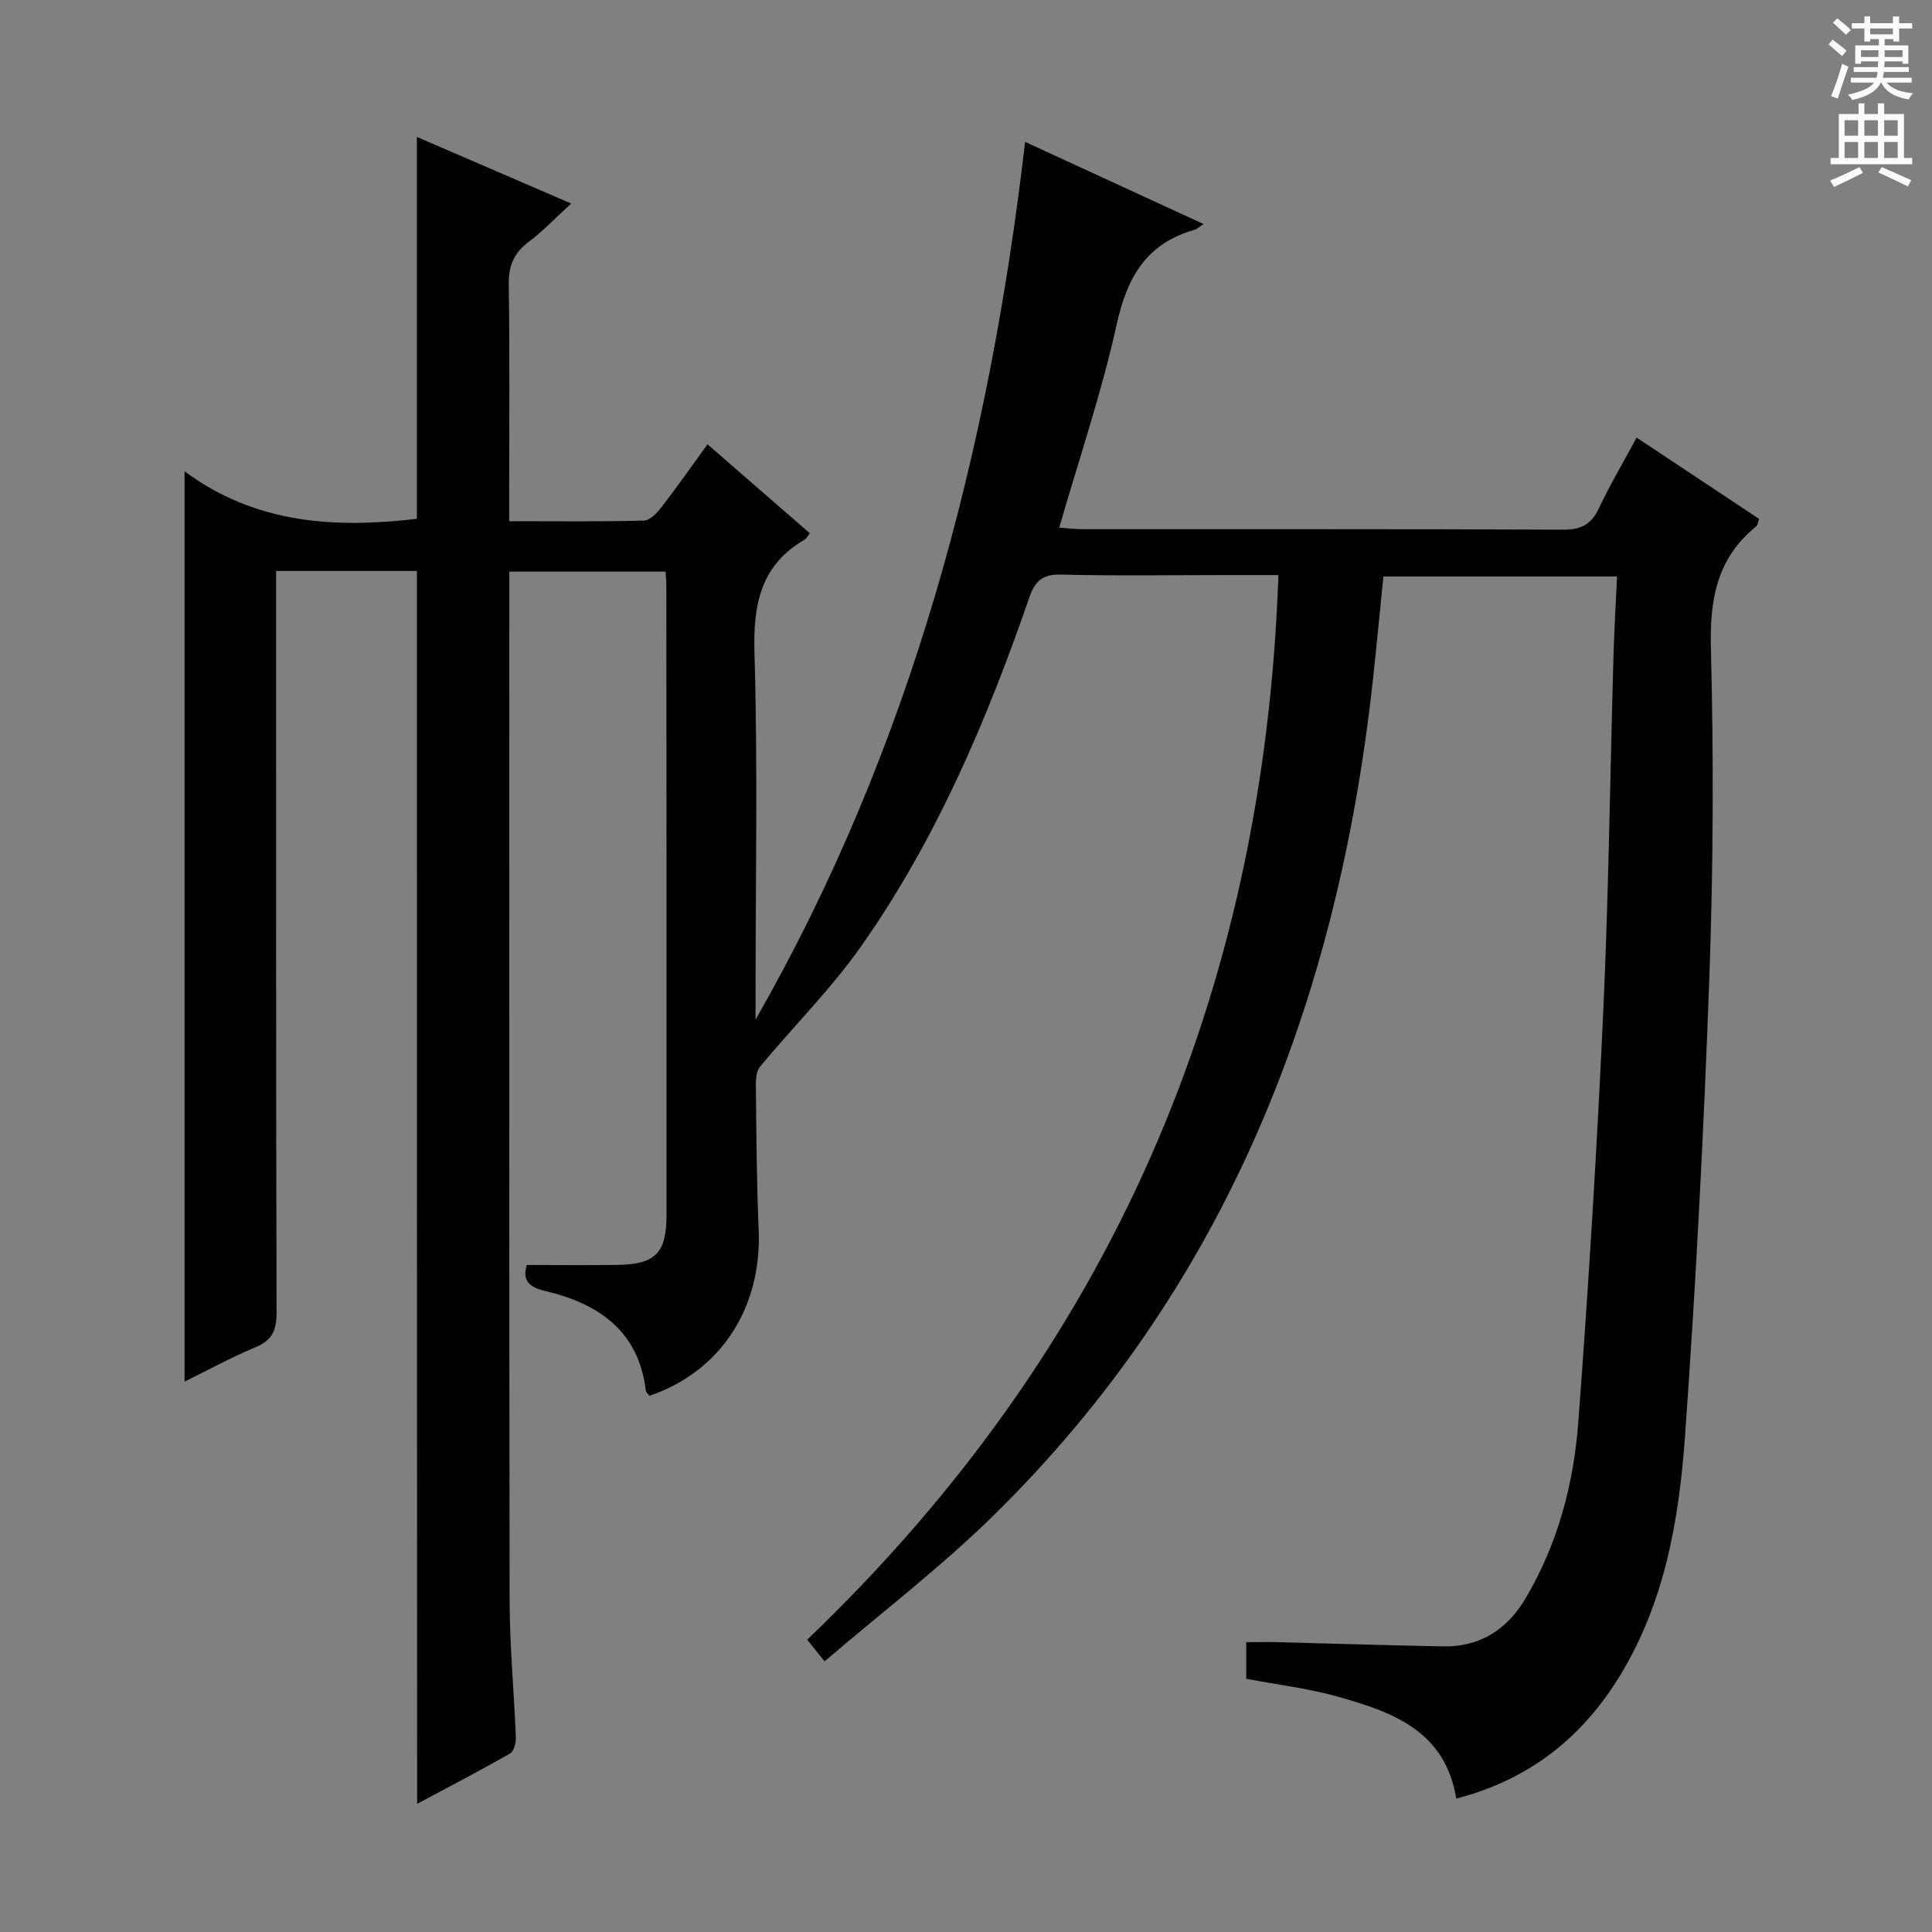 <svg enable-background="new 0 0 400 400" viewBox="0 0 400 400" xmlns="http://www.w3.org/2000/svg"><rect x="0" y="0" width="400" height="400" fill="#808080" stroke="none"/><path d="m86.32 118.21c-9.6 0-19.05 0-29.15 0v6.02c0 49.16-.04 98.32.09 147.48.01 3.64-.84 5.76-4.33 7.21-5 2.08-9.78 4.7-14.72 7.13 0-62.69 0-124.89 0-188.47 14.81 10.96 31.24 11.81 48.1 9.84 0-26.08 0-52.14 0-79.07 10.53 4.55 21.06 9.09 31.95 13.79-3.19 2.91-5.82 5.7-8.84 7.97-3.11 2.33-4.15 5.03-4.09 8.9.22 14.33.09 28.66.09 42.99v5.91c9.68 0 18.8.11 27.91-.13 1.26-.03 2.73-1.62 3.67-2.83 3.24-4.2 6.28-8.55 9.48-12.96 7.15 6.22 14.16 12.3 21.2 18.42-.5.6-.74 1.11-1.14 1.34-9.2 5.39-10.63 13.58-10.33 23.63.69 23.48.22 46.99.22 70.48v5.25c32.25-56.38 48.32-117.44 55.81-181.73 12.55 5.78 24.57 11.31 36.93 17-.83.55-1.31 1.04-1.87 1.2-9.9 2.81-13.94 9.76-16.09 19.54-3.09 14.04-7.76 27.73-11.91 42.12 1.72.12 3.3.32 4.88.32 33.16.02 66.32-.05 99.49.1 3.67.02 5.78-1.08 7.35-4.4 2.26-4.8 4.98-9.38 7.83-14.66 8.61 5.72 16.96 11.26 25.35 16.83-.25.68-.28 1.29-.6 1.55-8.12 6.57-9.64 15.08-9.38 25.2.59 22.64.5 45.33-.31 67.97-1.14 31.73-2.78 63.46-5.04 95.13-1.23 17.24-4.16 34.35-13.43 49.58-7.87 12.93-18.88 21.63-33.93 25.51-2.32-14.09-13.3-17.93-24.54-21.1-6.04-1.7-12.35-2.45-18.95-3.7 0-2.2 0-4.61 0-7.58 2.2 0 4.46-.05 6.72.01 11.31.28 22.62.65 33.93.87 7.69.15 13.32-3.42 17.2-9.98 6.65-11.25 9.94-23.64 10.9-36.43 2.13-28.34 3.87-56.72 5.17-85.11 1.12-24.43 1.41-48.9 2.11-73.35.15-5.44.48-10.88.74-16.64-16.44 0-32.18 0-48.37 0-.75 7.34-1.44 14.72-2.25 22.09-7.33 66.04-30.31 125.05-78.53 172.37-10.87 10.67-23.06 19.98-34.92 30.15-1.61-2.01-2.52-3.14-3.6-4.49 62.65-59.96 94.58-133.4 97.56-220.42-3.61 0-7.05 0-10.48 0-11.5 0-23 .19-34.49-.1-3.88-.1-5.42 1.32-6.62 4.8-8.77 25.35-19.23 49.99-34.72 72.04-6.24 8.88-14.05 16.66-21.02 25.05-.72.87-.87 2.43-.86 3.66.12 9.98.14 19.96.58 29.93.72 16.24-7.74 29.46-22.59 34.55-.25-.34-.72-.68-.77-1.08-1.47-12.34-9.76-17.98-20.71-20.59-3.63-.86-4.87-2.29-3.93-5.42 6.36 0 12.61.08 18.85-.02 7.73-.12 10.07-2.42 10.07-10.28.03-43.49-.01-86.99-.03-130.48 0-.81-.1-1.62-.17-2.77-10.7 0-21.24 0-32.34 0v5.53c0 69.16-.05 138.31.06 207.47.02 9.46.92 18.93 1.29 28.4.04 1.12-.41 2.85-1.2 3.3-6.28 3.58-12.7 6.92-19.24 10.41-.04-85.41-.04-170.13-.04-255.25z" fill="#010100"/><g fill="#fbfafc"><path d="m378.6 9.2.8-1c.9.7 1.9 1.4 2.9 2.3l-.9 1.1c-1.1-.9-2-1.7-2.8-2.4zm.5 10.7c.9-2.1 1.6-4.3 2.3-6.7.4.2.8.4 1.3.6-.7 2.1-1.5 4.3-2.2 6.6zm.4-15.2.9-.9c1 .8 2 1.6 2.8 2.4l-1 1c-1-.9-1.9-1.8-2.7-2.5zm12.5-1.3h1.2v1.4h2.7v1.1h-2.7v2.7h-1.2v-.5h-1.8v1.3h4.9v3.8h-1.2v-.5h-3.7c0 .4-.1.9-.1 1.2h5.1v1h-5.2c0 .5-.1.9-.2 1.2h6v1h-5.2c1.1 1.3 2.9 2 5.5 2.2-.4.4-.7.8-.9 1.3-2.9-.5-4.8-1.6-5.7-3.5h-.1c-.8 1.7-2.7 2.9-5.9 3.6-.2-.4-.6-.8-.9-1.1 2.8-.6 4.6-1.4 5.4-2.5h-4.8v-1h5.3c.1-.3.2-.7.2-1.2h-4.9v-1h5c0-.4 0-.8.1-1.2h-3.6v.5h-1.2v-3.8h4.9v-1.3h-1.8v.5h-1.2v-2.7h-2.6v-1.1h2.6v-1.4h1.2v1.4h4.7v-1.4zm-6.7 8.4h3.6c0-.4 0-.9 0-1.4h-3.6zm1.9-4.7h4.7v-1.2h-4.7zm6.7 3.3h-3.7v1.4h3.7z"/><path d="m384.7 21.4h1.3v2.2h2.8v-2.2h1.3v2.2h4.1v9.1h1.7v1.3h-16.9v-1.3h1.7v-9.1h4.1v-2.2zm.3 13.2.7 1.2c-1.8.9-3.8 1.9-6 2.9-.2-.4-.5-.8-.8-1.3 2.4-1 4.4-2 6.1-2.8zm-3.1-6.5h2.8v-3.2h-2.8zm0 4.6h2.8v-3.3h-2.8zm4.1-4.6h2.8v-3.2h-2.8zm0 4.6h2.8v-3.3h-2.8zm3.6 1.9c2.1.9 4.1 1.8 6.1 2.7l-.7 1.3c-2.2-1.1-4.2-2-6.1-2.9zm3.3-9.7h-2.8v3.2h2.8zm-2.8 7.8h2.8v-3.3h-2.8z"/></g></svg>